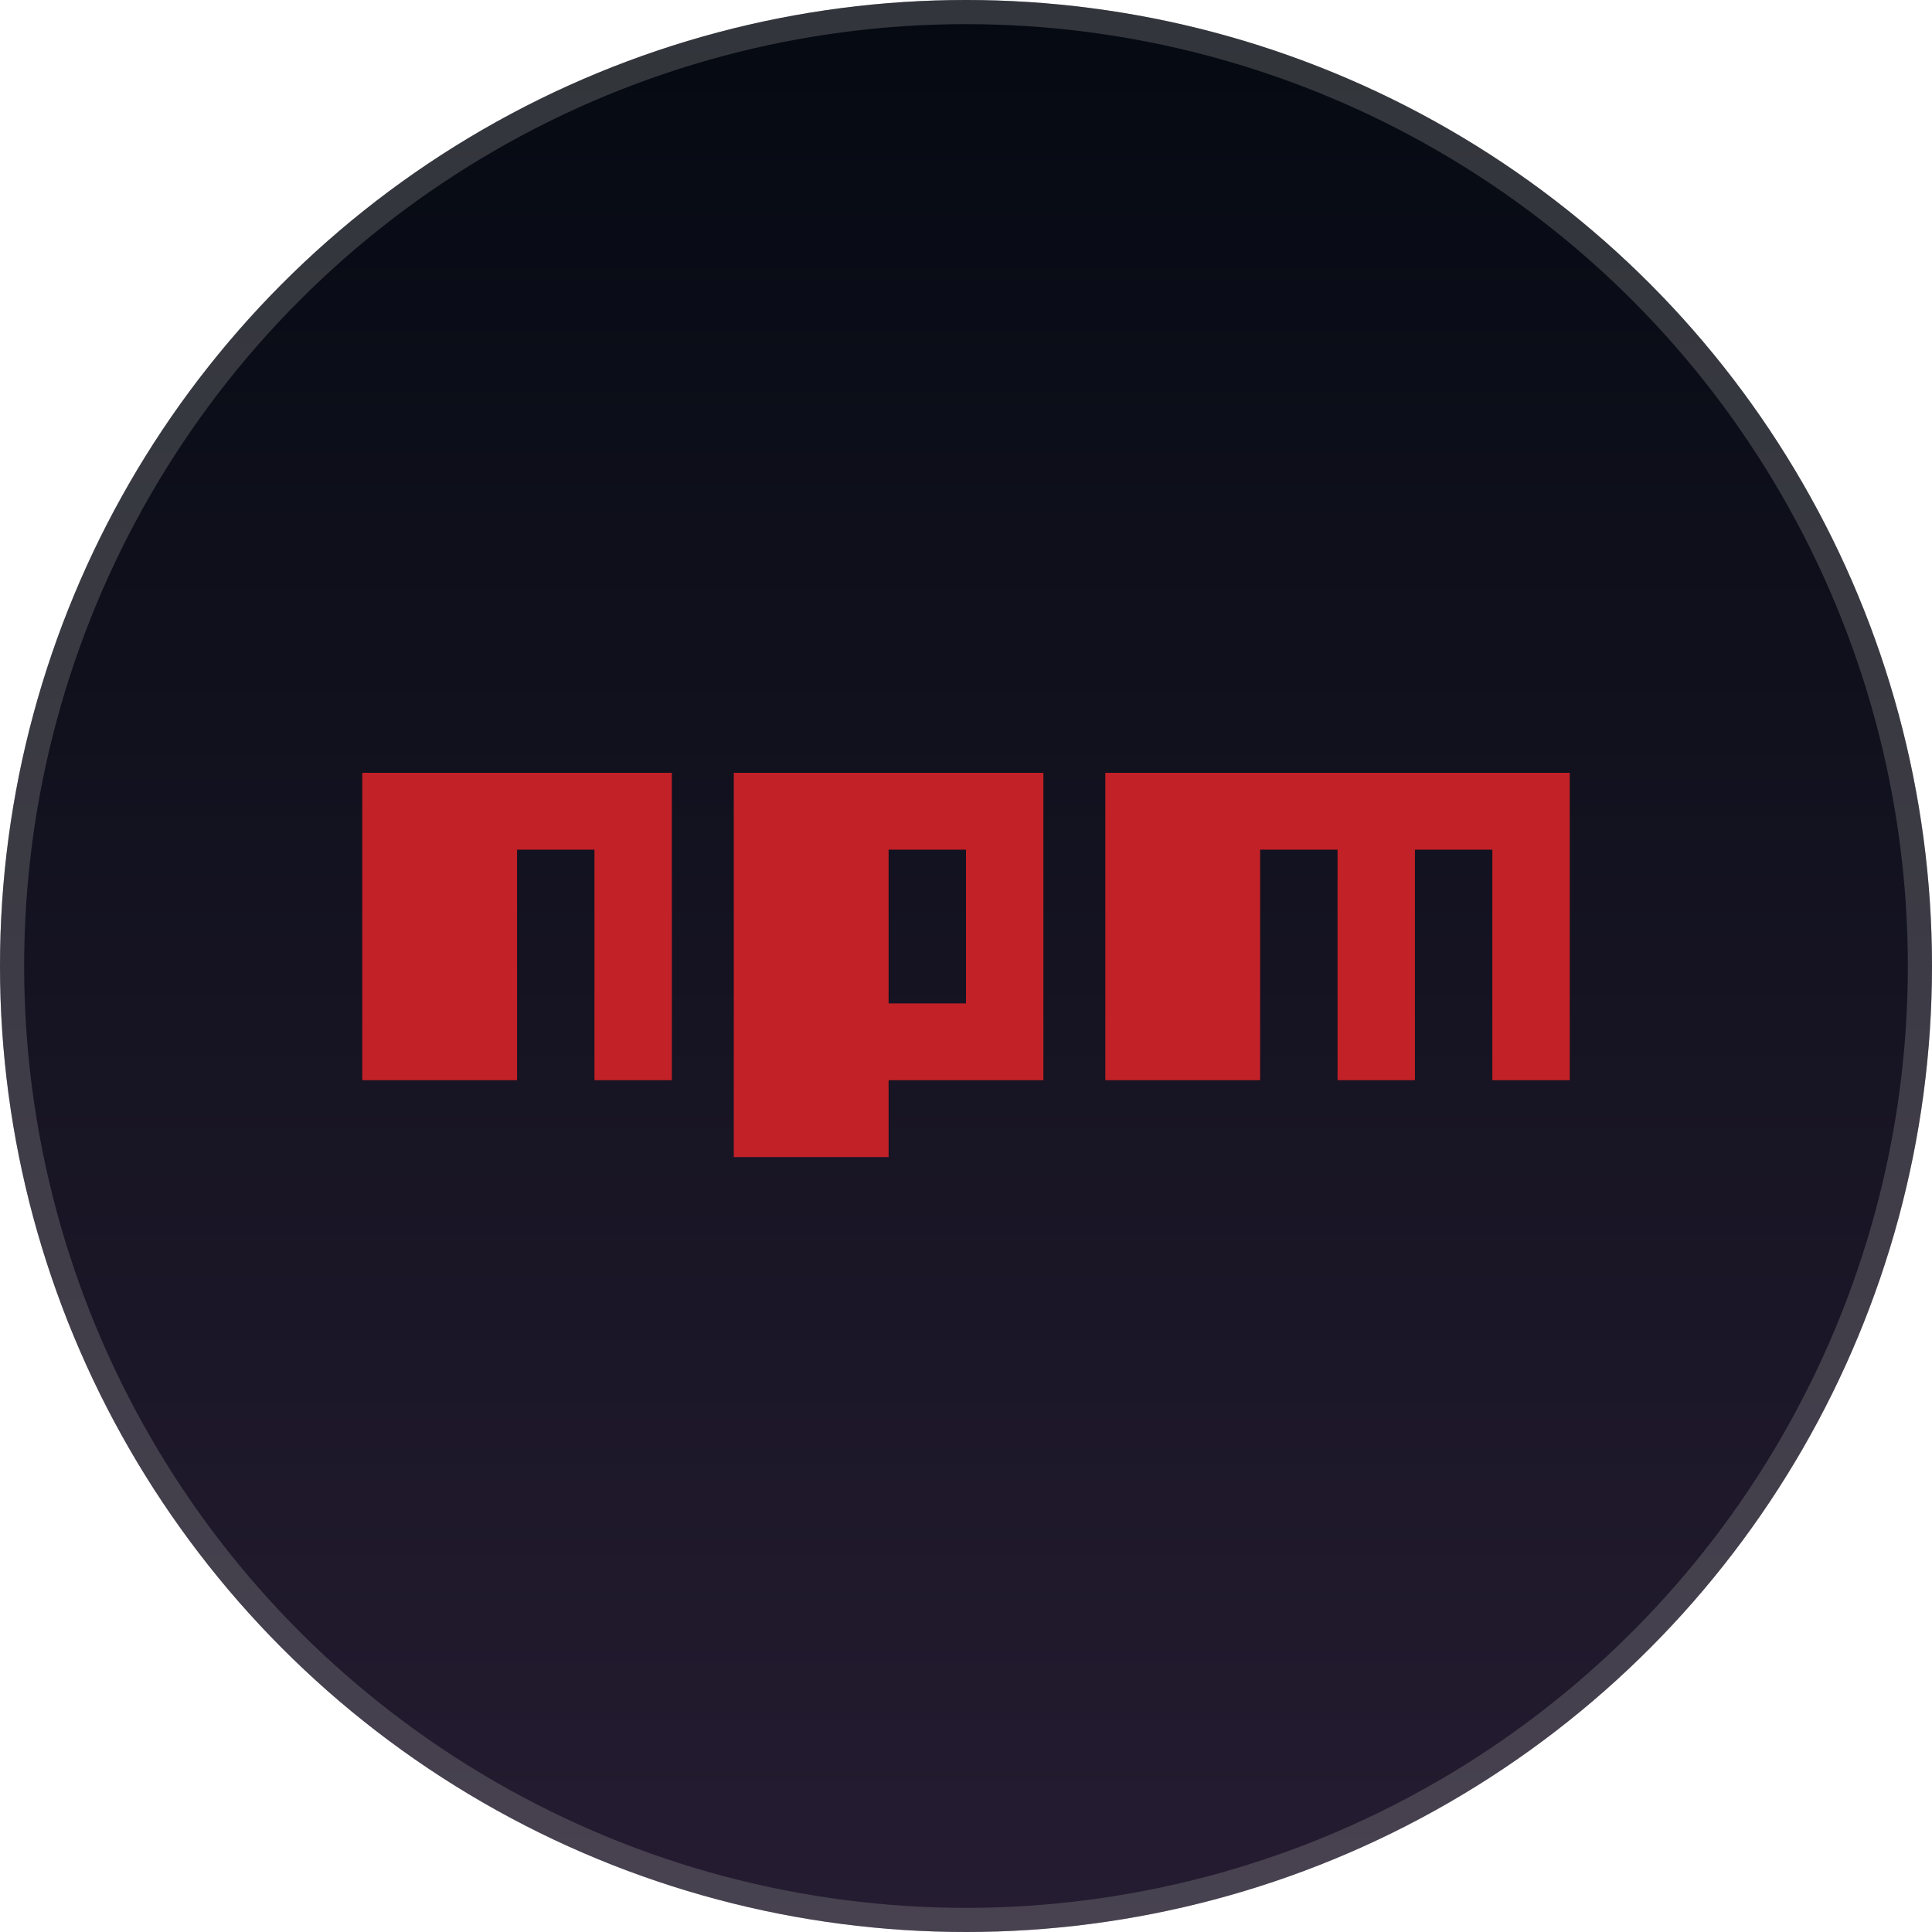 <svg width="80" height="80" viewBox="0 0 80 80" fill="none" xmlns="http://www.w3.org/2000/svg">
<circle cx="40" cy="40" r="40" fill="url(#paint0_linear_2364_961)"/>
<circle cx="40" cy="40" r="39.5" stroke="#9A9B9C" stroke-opacity="0.3"/>
<g clip-path="url(#clip0_2364_961)">
<path d="M30.385 47.913H36.795V44.73H43.205V32H30.385V47.913ZM36.795 35.182H40V41.548H36.795V35.182ZM45.769 32V44.73H52.179V35.183H55.385V44.73H58.59V35.183H61.795V44.73H65V32H45.769ZM15 44.73H21.41V35.183H24.615V44.73H27.82V32H15V44.73Z" fill="#C12127"/>
</g>
<defs>
<linearGradient id="paint0_linear_2364_961" x1="40" y1="0" x2="40" y2="80" gradientUnits="userSpaceOnUse">
<stop stop-color="#050A12"/>
<stop offset="1" stop-color="#251C31"/>
</linearGradient>
<clipPath id="clip0_2364_961">
<rect width="50" height="16" fill="white" transform="translate(15 32)"/>
</clipPath>
</defs>
</svg>
